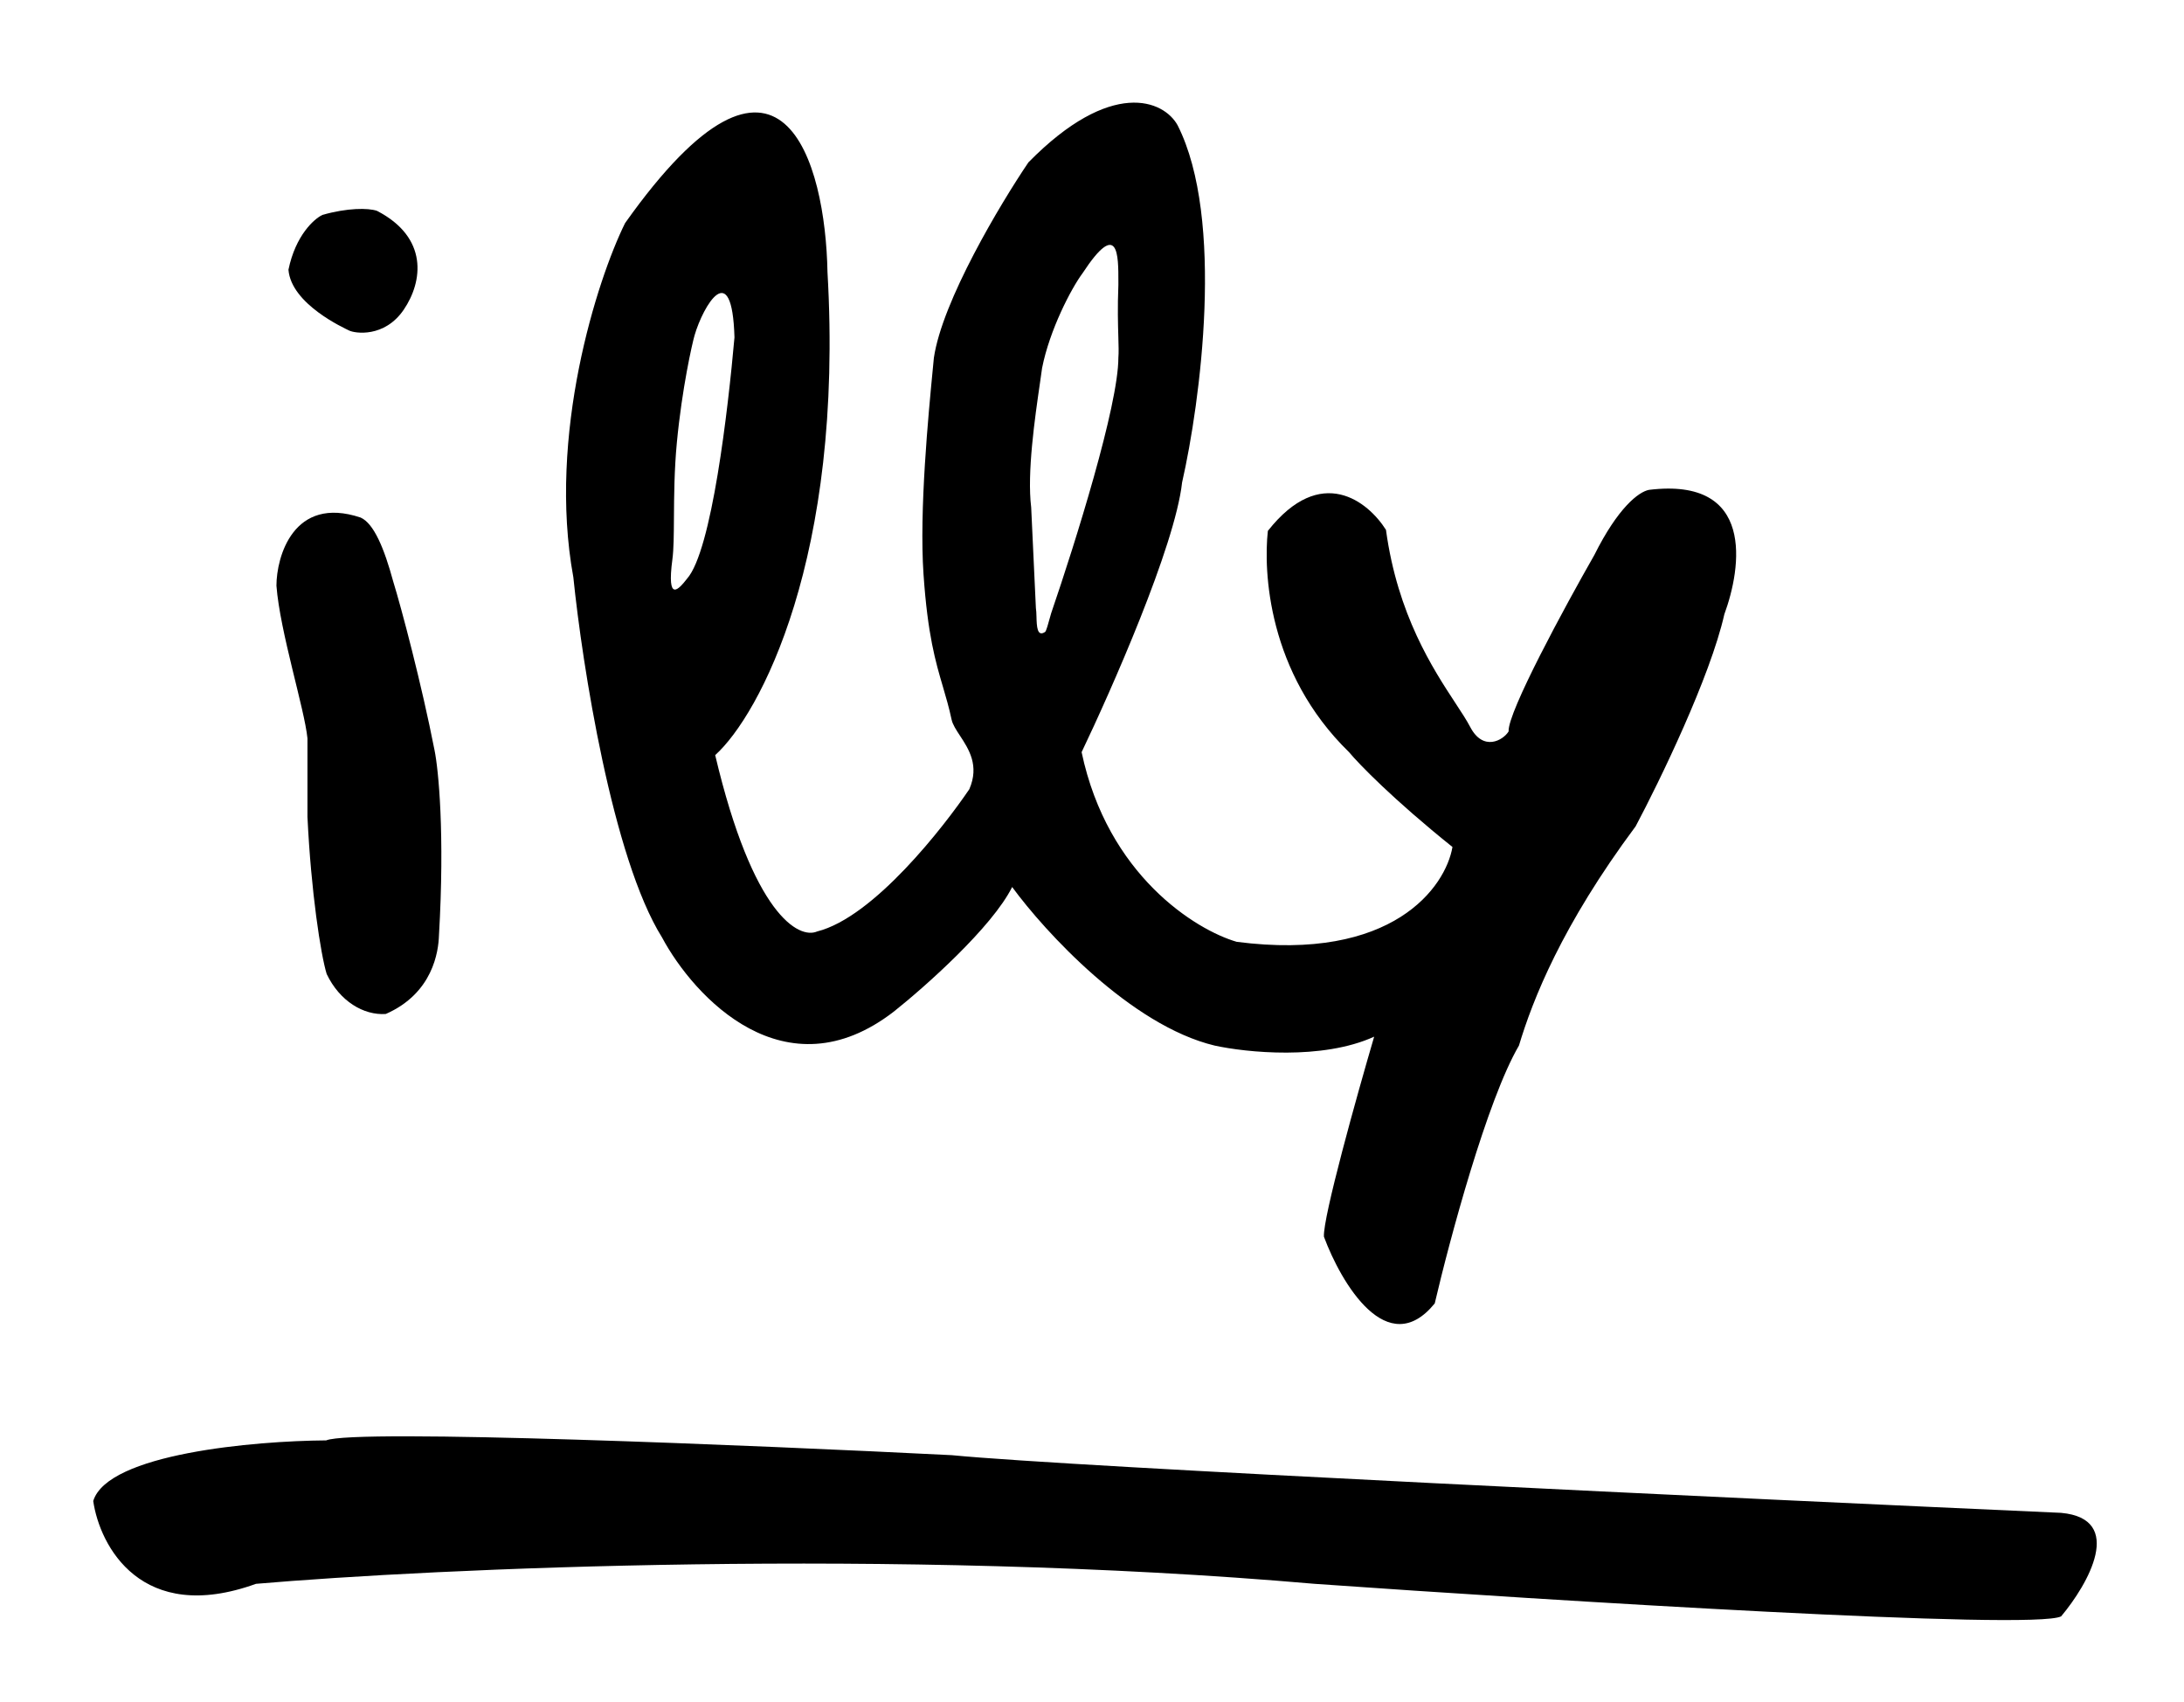 <svg width="222" height="173" viewBox="0 0 222 173" fill="none" xmlns="http://www.w3.org/2000/svg">
<g filter="url(#filter0_di_1115_91)">
<path d="M22.543 154.54C10.887 158.748 6.658 150.682 6 146.123C7.457 141.314 22.391 140.011 29.676 139.961C32.59 138.759 73.285 140.462 93.268 141.464C105.531 142.667 173.555 145.873 206.034 147.326C212.59 147.927 208.766 154.59 206.034 157.846C203.241 159.289 154.28 156.243 130.148 154.54C87.41 150.813 40.604 152.987 22.543 154.54Z" fill="black"/>
<path d="M32.002 27.157C31.521 26.916 26.125 24.483 25.844 20.982C26.565 17.488 28.448 15.812 29.299 15.41C31.822 14.687 33.935 14.693 34.836 14.994C40.093 17.705 39.511 22.187 37.559 25.049C35.606 27.91 32.603 27.459 32.002 27.157Z" fill="black"/>
<path d="M33.183 46.17C26.335 43.881 24.623 50.187 24.623 53.098C24.983 57.797 27.476 65.599 27.776 68.611L27.776 76.593C28.137 84.184 29.128 90.6 29.729 92.558C31.051 95.329 33.484 96.775 35.736 96.624C40.542 94.516 41.093 90.249 41.143 88.642C41.744 78.28 41.093 71.774 40.693 69.816C39.371 63.069 37.338 55.408 36.487 52.647C35.586 49.333 34.535 46.773 33.183 46.17Z" fill="black"/>
<path fill-rule="evenodd" clip-rule="evenodd" d="M80.635 21.216C82.317 50.254 73.726 66.248 69.221 70.314C73.065 86.58 77.731 89.04 79.583 88.237C85.351 86.791 92.499 77.544 95.053 73.779C96.095 71.374 94.993 69.696 94.103 68.34C93.71 67.742 93.359 67.207 93.25 66.7C92.986 65.462 92.682 64.431 92.371 63.372L92.371 63.372L92.371 63.372C91.62 60.824 90.821 58.111 90.397 51.94C89.951 45.455 90.893 35.7 91.351 30.959L91.351 30.959L91.352 30.956C91.387 30.59 91.419 30.254 91.448 29.951C92.289 24.168 98.207 14.288 101.06 10.071C109.471 1.516 114.827 3.746 116.229 6.306C121.035 15.824 118.532 34.47 116.68 42.603C115.959 49.109 109.421 63.838 106.467 70.013C109.11 82.544 118.081 88.086 122.237 89.291C138.096 91.34 143.463 83.719 144.164 79.652C138.156 74.833 134.652 71.218 133.651 70.013C125.36 61.941 124.948 51.592 125.399 47.526C130.806 40.658 135.603 44.56 137.405 47.422C138.586 56.065 142.18 61.543 144.466 65.028C145.088 65.976 145.613 66.776 145.966 67.453C147.288 69.983 149.32 68.808 149.871 67.905C149.751 65.977 155.628 55.153 158.582 49.982C160.985 45.163 163.087 43.556 164.139 43.355C174.952 42.03 173.551 51.237 171.798 56.007C170.357 62.392 165.19 73.025 162.787 77.544C155.278 87.635 152.324 95.165 150.922 99.834C147.678 105.376 143.863 119.614 142.362 126.04C137.556 131.944 132.85 123.981 131.098 119.262C130.977 117.335 134.452 104.904 136.204 98.93C130.917 101.34 123.188 100.537 119.984 99.834C111.453 97.785 102.712 88.237 99.408 83.719C97.365 87.815 90.547 93.86 87.393 96.37C76.339 104.924 67.068 94.914 63.814 88.839C58.767 80.767 55.704 61.077 54.803 52.242C52.159 37.783 57.206 22.019 60.059 16.246C76.039 -6.285 80.434 10.171 80.635 21.216ZM71.181 27.86C70.942 19.571 67.994 24.674 67.126 27.645C66.884 28.475 65.849 33.023 65.323 38.567C65.061 41.329 65.043 43.982 65.028 46.175C65.016 47.934 65.005 49.398 64.874 50.387C64.274 54.887 65.508 53.472 66.358 52.387C68.877 49.545 70.532 35.162 71.181 27.86ZM110.2 27.786C110.162 26.516 110.112 24.817 110.204 22.541C110.204 22.438 110.204 22.333 110.204 22.227C110.21 19.52 110.218 15.771 106.564 21.336C105.403 22.892 103.209 27.12 102.449 30.976C102.389 31.419 102.314 31.939 102.23 32.517C101.723 36.008 100.907 41.62 101.341 45.135L101.819 55.358C101.859 55.588 101.869 55.907 101.879 56.243C101.907 57.226 101.94 58.349 102.766 57.787C102.878 57.681 103.084 56.926 103.231 56.389C103.292 56.165 103.343 55.98 103.372 55.894C105.821 48.751 110.204 34.784 110.204 29.922C110.248 29.396 110.227 28.703 110.2 27.786Z" fill="black"/>
</g>
<defs>
<filter id="filter0_di_1115_91" x="0.785" y="0.523" width="221.038" height="171.607" filterUnits="userSpaceOnUse" color-interpolation-filters="sRGB">
<feFlood flood-opacity="0" result="BackgroundImageFix"/>
<feColorMatrix in="SourceAlpha" type="matrix" values="0 0 0 0 0 0 0 0 0 0 0 0 0 0 0 0 0 0 127 0" result="hardAlpha"/>
<feOffset dx="3.477" dy="5.215"/>
<feGaussianBlur stdDeviation="4.346"/>
<feComposite in2="hardAlpha" operator="out"/>
<feColorMatrix type="matrix" values="0 0 0 0 0.467 0 0 0 0 0.467 0 0 0 0 0.467 0 0 0 0.25 0"/>
<feBlend mode="normal" in2="BackgroundImageFix" result="effect1_dropShadow_1115_91"/>
<feBlend mode="normal" in="SourceGraphic" in2="effect1_dropShadow_1115_91" result="shape"/>
<feColorMatrix in="SourceAlpha" type="matrix" values="0 0 0 0 0 0 0 0 0 0 0 0 0 0 0 0 0 0 127 0" result="hardAlpha"/>
<feOffset dy="1.217"/>
<feGaussianBlur stdDeviation="0.487"/>
<feComposite in2="hardAlpha" operator="arithmetic" k2="-1" k3="1"/>
<feColorMatrix type="matrix" values="0 0 0 0 0.558 0 0 0 0 0.655 0 0 0 0 1 0 0 0 0.15 0"/>
<feBlend mode="normal" in2="shape" result="effect2_innerShadow_1115_91"/>
</filter>
</defs>
</svg>
